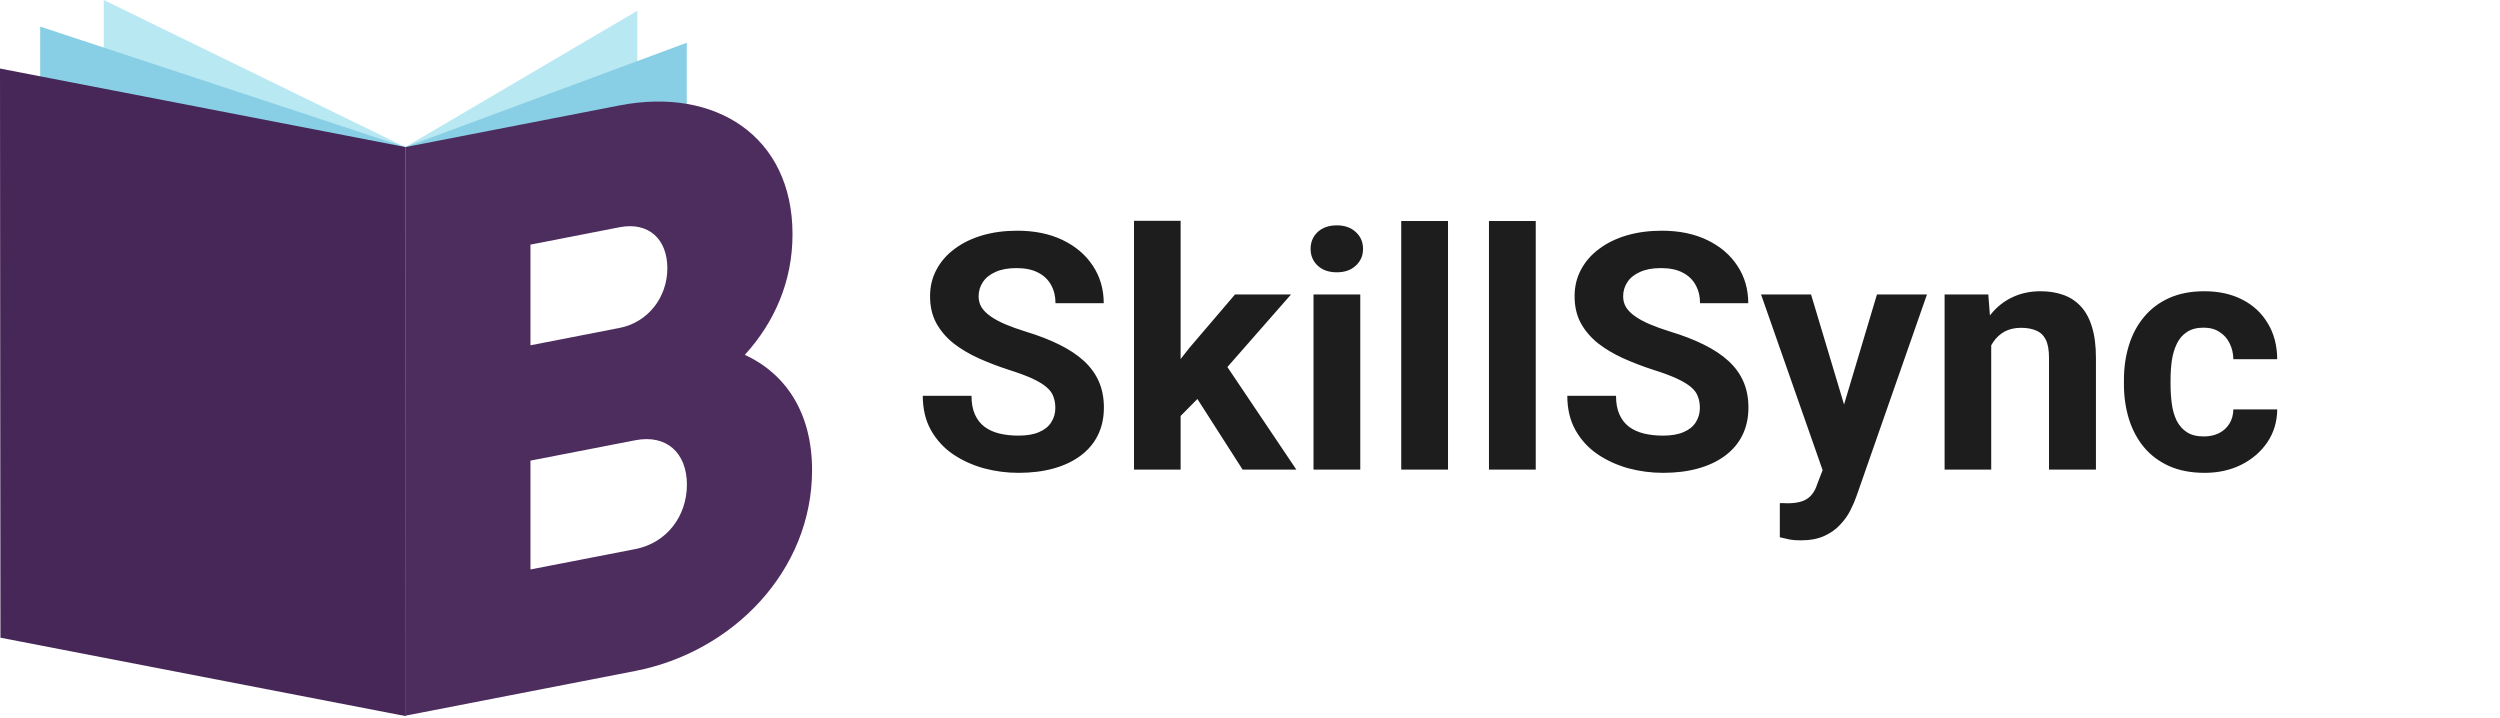 <svg width="181" height="52" viewBox="0 0 181 52" fill="none" xmlns="http://www.w3.org/2000/svg">
<path d="M76.406 29.535C76.406 29.23 76.359 28.957 76.266 28.715C76.18 28.465 76.016 28.238 75.773 28.035C75.531 27.824 75.191 27.617 74.754 27.414C74.316 27.211 73.75 27 73.055 26.781C72.281 26.531 71.547 26.25 70.852 25.938C70.164 25.625 69.555 25.262 69.023 24.848C68.5 24.426 68.086 23.938 67.781 23.383C67.484 22.828 67.336 22.184 67.336 21.449C67.336 20.738 67.492 20.094 67.805 19.516C68.117 18.93 68.555 18.43 69.117 18.016C69.68 17.594 70.344 17.27 71.109 17.043C71.883 16.816 72.731 16.703 73.652 16.703C74.91 16.703 76.008 16.93 76.945 17.383C77.883 17.836 78.609 18.457 79.125 19.246C79.648 20.035 79.91 20.938 79.91 21.953H76.418C76.418 21.453 76.312 21.016 76.102 20.641C75.898 20.258 75.586 19.957 75.164 19.738C74.75 19.52 74.227 19.41 73.594 19.41C72.984 19.41 72.477 19.504 72.07 19.691C71.664 19.871 71.359 20.117 71.156 20.43C70.953 20.734 70.852 21.078 70.852 21.461C70.852 21.75 70.922 22.012 71.062 22.246C71.211 22.48 71.43 22.699 71.719 22.902C72.008 23.105 72.363 23.297 72.785 23.477C73.207 23.656 73.695 23.832 74.25 24.004C75.18 24.285 75.996 24.602 76.699 24.953C77.41 25.305 78.004 25.699 78.481 26.137C78.957 26.574 79.316 27.07 79.559 27.625C79.801 28.18 79.922 28.809 79.922 29.512C79.922 30.254 79.777 30.918 79.488 31.504C79.199 32.09 78.781 32.586 78.234 32.992C77.688 33.398 77.035 33.707 76.277 33.918C75.519 34.129 74.672 34.234 73.734 34.234C72.891 34.234 72.059 34.125 71.238 33.906C70.418 33.68 69.672 33.34 69 32.887C68.336 32.434 67.805 31.855 67.406 31.152C67.008 30.449 66.809 29.617 66.809 28.656H70.336C70.336 29.188 70.418 29.637 70.582 30.004C70.746 30.371 70.977 30.668 71.273 30.895C71.578 31.121 71.938 31.285 72.352 31.387C72.773 31.488 73.234 31.539 73.734 31.539C74.344 31.539 74.844 31.453 75.234 31.281C75.633 31.109 75.926 30.871 76.113 30.566C76.309 30.262 76.406 29.918 76.406 29.535ZM85.477 15.988V34H82.102V15.988H85.477ZM93.469 21.32L87.961 27.602L85.008 30.59L83.777 28.152L86.121 25.176L89.414 21.32H93.469ZM89.965 34L86.215 28.141L88.547 26.102L93.856 34H89.965ZM98.484 21.32V34H95.098V21.32H98.484ZM94.887 18.016C94.887 17.523 95.059 17.117 95.402 16.797C95.746 16.477 96.207 16.316 96.785 16.316C97.356 16.316 97.812 16.477 98.156 16.797C98.508 17.117 98.684 17.523 98.684 18.016C98.684 18.508 98.508 18.914 98.156 19.234C97.812 19.555 97.356 19.715 96.785 19.715C96.207 19.715 95.746 19.555 95.402 19.234C95.059 18.914 94.887 18.508 94.887 18.016ZM104.836 16V34H101.449V16H104.836ZM111.188 16V34H107.801V16H111.188ZM123.07 29.535C123.07 29.23 123.023 28.957 122.93 28.715C122.844 28.465 122.68 28.238 122.438 28.035C122.195 27.824 121.855 27.617 121.418 27.414C120.98 27.211 120.414 27 119.719 26.781C118.945 26.531 118.211 26.25 117.516 25.938C116.828 25.625 116.219 25.262 115.688 24.848C115.164 24.426 114.75 23.938 114.445 23.383C114.148 22.828 114 22.184 114 21.449C114 20.738 114.156 20.094 114.469 19.516C114.781 18.93 115.219 18.43 115.781 18.016C116.344 17.594 117.008 17.27 117.773 17.043C118.547 16.816 119.395 16.703 120.316 16.703C121.574 16.703 122.672 16.93 123.609 17.383C124.547 17.836 125.273 18.457 125.789 19.246C126.312 20.035 126.574 20.938 126.574 21.953H123.082C123.082 21.453 122.977 21.016 122.766 20.641C122.562 20.258 122.25 19.957 121.828 19.738C121.414 19.52 120.891 19.41 120.258 19.41C119.648 19.41 119.141 19.504 118.734 19.691C118.328 19.871 118.023 20.117 117.82 20.43C117.617 20.734 117.516 21.078 117.516 21.461C117.516 21.75 117.586 22.012 117.727 22.246C117.875 22.48 118.094 22.699 118.383 22.902C118.672 23.105 119.027 23.297 119.449 23.477C119.871 23.656 120.359 23.832 120.914 24.004C121.844 24.285 122.66 24.602 123.363 24.953C124.074 25.305 124.668 25.699 125.145 26.137C125.621 26.574 125.98 27.07 126.223 27.625C126.465 28.18 126.586 28.809 126.586 29.512C126.586 30.254 126.441 30.918 126.152 31.504C125.863 32.09 125.445 32.586 124.898 32.992C124.352 33.398 123.699 33.707 122.941 33.918C122.184 34.129 121.336 34.234 120.398 34.234C119.555 34.234 118.723 34.125 117.902 33.906C117.082 33.68 116.336 33.34 115.664 32.887C115 32.434 114.469 31.855 114.07 31.152C113.672 30.449 113.473 29.617 113.473 28.656H117C117 29.188 117.082 29.637 117.246 30.004C117.41 30.371 117.641 30.668 117.938 30.895C118.242 31.121 118.602 31.285 119.016 31.387C119.438 31.488 119.898 31.539 120.398 31.539C121.008 31.539 121.508 31.453 121.898 31.281C122.297 31.109 122.59 30.871 122.777 30.566C122.973 30.262 123.07 29.918 123.07 29.535ZM132.527 32.57L135.891 21.32H139.512L134.414 35.91C134.305 36.23 134.156 36.574 133.969 36.941C133.789 37.309 133.543 37.656 133.23 37.984C132.926 38.32 132.539 38.594 132.07 38.805C131.609 39.016 131.043 39.121 130.371 39.121C130.051 39.121 129.789 39.102 129.586 39.062C129.383 39.023 129.141 38.969 128.859 38.898V36.426C128.945 36.426 129.035 36.426 129.129 36.426C129.223 36.434 129.312 36.438 129.398 36.438C129.844 36.438 130.207 36.387 130.488 36.285C130.77 36.184 130.996 36.027 131.168 35.816C131.34 35.613 131.477 35.348 131.578 35.02L132.527 32.57ZM131.121 21.32L133.875 30.508L134.355 34.082L132.059 34.328L127.5 21.32H131.121ZM144.164 24.027V34H140.789V21.32H143.953L144.164 24.027ZM143.672 27.215H142.758C142.758 26.277 142.879 25.434 143.121 24.684C143.363 23.926 143.703 23.281 144.141 22.75C144.578 22.211 145.098 21.801 145.699 21.52C146.309 21.23 146.988 21.086 147.738 21.086C148.332 21.086 148.875 21.172 149.367 21.344C149.859 21.516 150.281 21.789 150.633 22.164C150.992 22.539 151.266 23.035 151.453 23.652C151.648 24.27 151.746 25.023 151.746 25.914V34H148.348V25.902C148.348 25.34 148.27 24.902 148.113 24.59C147.957 24.277 147.727 24.059 147.422 23.934C147.125 23.801 146.758 23.734 146.32 23.734C145.867 23.734 145.473 23.824 145.137 24.004C144.809 24.184 144.535 24.434 144.316 24.754C144.105 25.066 143.945 25.434 143.836 25.855C143.727 26.277 143.672 26.73 143.672 27.215ZM159.551 31.598C159.965 31.598 160.332 31.52 160.652 31.363C160.973 31.199 161.223 30.973 161.402 30.684C161.59 30.387 161.688 30.039 161.695 29.641H164.871C164.863 30.531 164.625 31.324 164.156 32.02C163.688 32.707 163.059 33.25 162.27 33.648C161.48 34.039 160.598 34.234 159.621 34.234C158.637 34.234 157.777 34.07 157.043 33.742C156.316 33.414 155.711 32.961 155.227 32.383C154.742 31.797 154.379 31.117 154.137 30.344C153.895 29.562 153.773 28.727 153.773 27.836V27.496C153.773 26.598 153.895 25.762 154.137 24.988C154.379 24.207 154.742 23.527 155.227 22.949C155.711 22.363 156.316 21.906 157.043 21.578C157.77 21.25 158.621 21.086 159.598 21.086C160.637 21.086 161.547 21.285 162.328 21.684C163.117 22.082 163.734 22.652 164.18 23.395C164.633 24.129 164.863 25 164.871 26.008H161.695C161.688 25.586 161.598 25.203 161.426 24.859C161.262 24.516 161.02 24.242 160.699 24.039C160.387 23.828 160 23.723 159.539 23.723C159.047 23.723 158.645 23.828 158.332 24.039C158.02 24.242 157.777 24.523 157.605 24.883C157.434 25.234 157.312 25.637 157.242 26.09C157.18 26.535 157.148 27.004 157.148 27.496V27.836C157.148 28.328 157.18 28.801 157.242 29.254C157.305 29.707 157.422 30.109 157.594 30.461C157.773 30.812 158.02 31.09 158.332 31.293C158.645 31.496 159.051 31.598 159.551 31.598Z" fill="#1D1D1D"/>
<path d="M29.343 10.65L46.141 0.78V9.365L29.343 10.65Z" fill="#B8E8F2"/>
<path d="M29.343 10.65L49.723 3.094V9.216L29.343 10.65Z" fill="#88CFE5"/>
<path d="M29.343 10.65L7.511 0V8.35L29.343 10.65Z" fill="#B8E8F2"/>
<path d="M29.343 10.65L2.909 1.926V7.813L29.343 10.65Z" fill="#88CFE5"/>
<path d="M29.379 51.848L0.032 46.169L0 4.962L29.348 10.646L29.379 51.848Z" fill="#472758"/>
<path d="M58.794 34.03C58.794 41.319 53.075 47.197 45.997 48.577L29.348 51.816L29.343 10.65L44.86 7.632C51.766 6.288 57.378 9.843 57.378 16.961C57.378 20.371 56.074 23.33 53.927 25.689C56.868 27.052 58.79 29.853 58.794 34.03ZM38.405 17.71V24.999L44.86 23.741C46.899 23.344 48.316 21.539 48.316 19.424C48.316 17.308 46.958 16.045 44.86 16.451L38.405 17.71ZM49.732 35.085C49.732 32.794 48.261 31.432 45.992 31.874L38.405 33.349V41.229L45.992 39.754C48.261 39.316 49.732 37.381 49.732 35.085Z" fill="#4D2C5E"/>
</svg>
